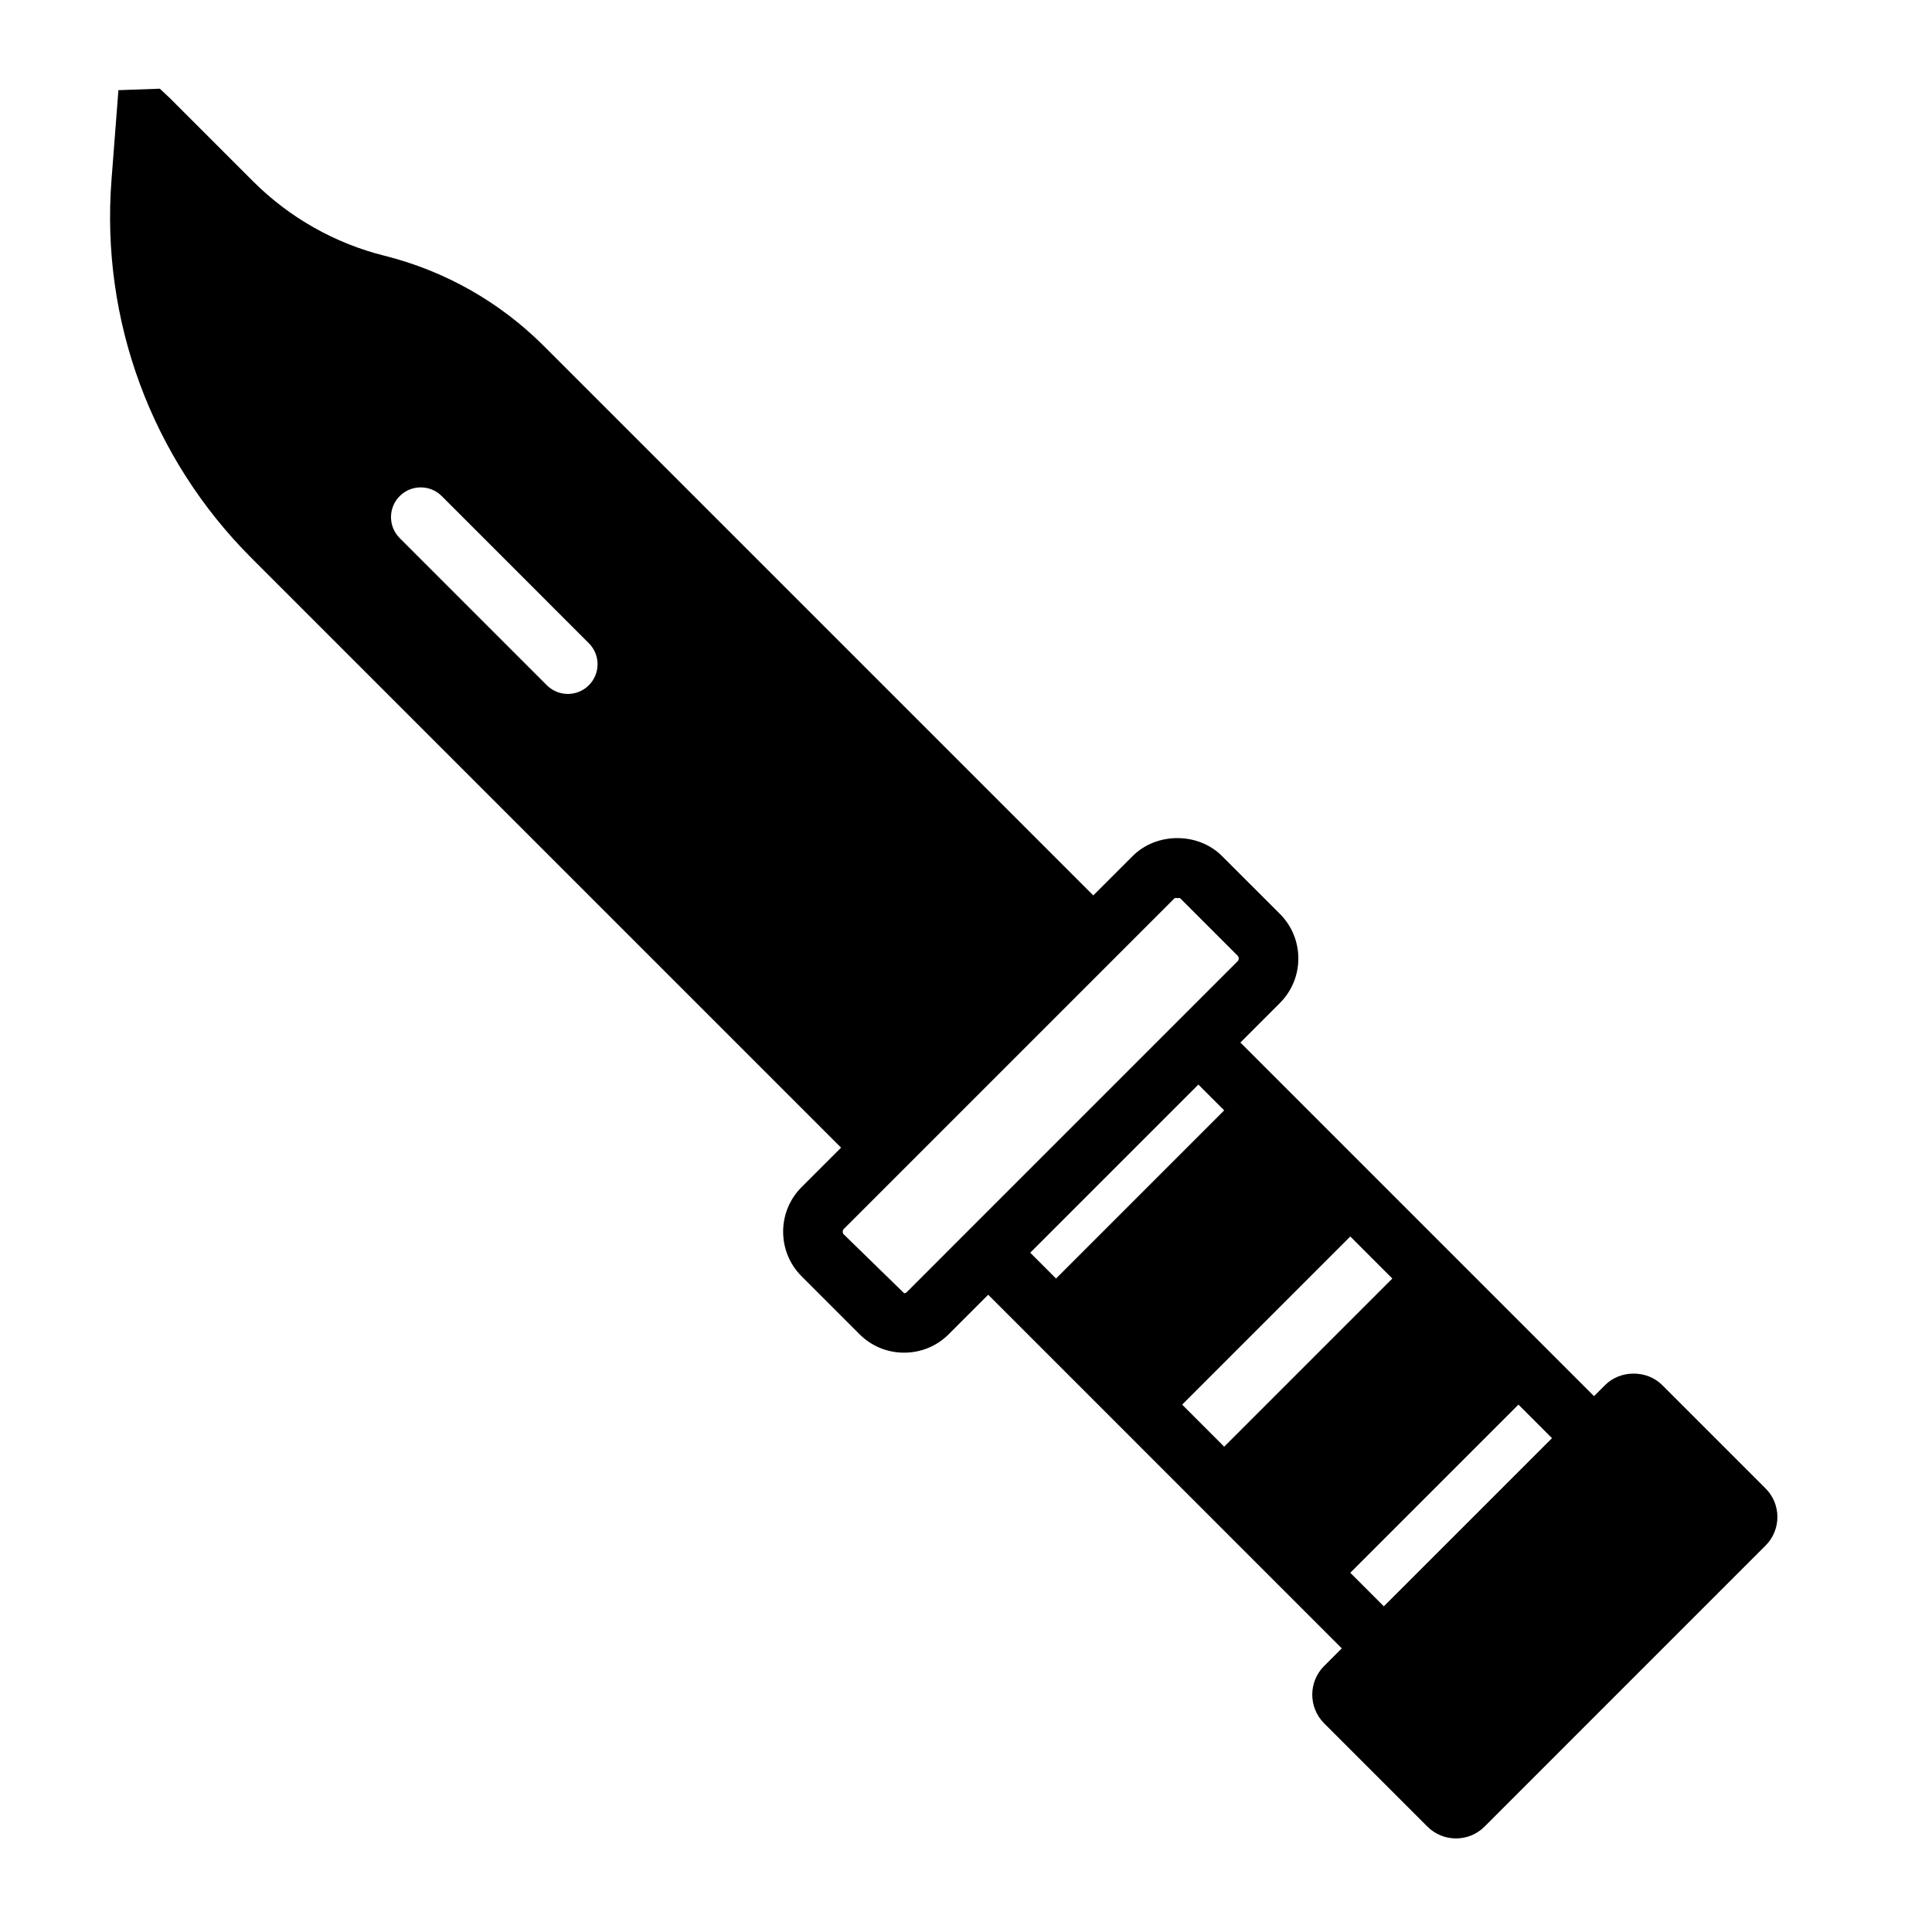 <svg xmlns="http://www.w3.org/2000/svg" xmlns:xlink="http://www.w3.org/1999/xlink" xmlns:sketch="http://www.bohemiancoding.com/sketch/ns" viewBox="0 0 65 65" version="1.1" x="0px" y="0px"><g stroke="none" stroke-width="1" fill="none" fill-rule="evenodd" sketch:type="MSPage"><g sketch:type="MSLayerGroup" transform="translate(3,2)" fill="#000000"><path d="M56.402,48.078 L52.922,44.598 C52.409,44.085 51.515,44.085 51.003,44.598 L50.629,44.972 L38.732,33.075 L40.058,31.748 C40.459,31.348 40.681,30.814 40.681,30.247 C40.681,29.68 40.46,29.146 40.059,28.745 L38.112,26.799 C37.31,25.996 35.911,25.997 35.109,26.799 L33.782,28.125 L15.293,9.637 C13.817,8.16 11.966,7.112 9.939,6.605 C8.265,6.187 6.734,5.32 5.514,4.1 L2.707,1.293 L2.377,0.984 L0.984,1.034 L0.751,4.055 C0.387,8.781 2.102,13.415 5.454,16.768 L25.297,36.611 L23.97,37.937 C23.569,38.338 23.348,38.872 23.348,39.439 C23.348,40.006 23.569,40.54 23.97,40.94 L25.917,42.888 C26.318,43.289 26.851,43.509 27.418,43.509 C27.985,43.509 28.519,43.289 28.92,42.887 L30.247,41.56 L42.143,53.457 L41.544,54.056 C41.018,54.585 41.018,55.445 41.545,55.975 L45.026,59.456 C45.283,59.711 45.623,59.852 45.985,59.852 C46.347,59.852 46.687,59.711 46.945,59.455 L56.402,49.997 C56.931,49.468 56.931,48.607 56.402,48.078 L56.402,48.078 Z M16.811,21.054 C16.616,21.249 16.36,21.347 16.104,21.347 C15.849,21.347 15.593,21.249 15.397,21.054 L10.448,16.104 C10.057,15.714 10.057,15.081 10.448,14.69 C10.838,14.3 11.471,14.3 11.862,14.69 L16.811,19.64 C17.202,20.031 17.202,20.664 16.811,21.054 L16.811,21.054 Z M42.429,39.6 L43.843,41.015 L38.186,46.672 L36.772,45.257 L42.429,39.6 L42.429,39.6 Z M27.506,41.473 C27.482,41.497 27.453,41.509 27.418,41.509 L25.384,39.526 C25.343,39.485 25.343,39.393 25.384,39.352 L36.523,28.213 L36.698,28.213 L38.644,30.159 C38.685,30.2 38.686,30.292 38.644,30.334 L28.832,40.146 L28.833,40.146 L27.506,41.473 L27.506,41.473 Z M34.489,37.318 L37.318,34.489 L38.186,35.358 L32.529,41.015 L31.661,40.146 L34.489,37.318 L34.489,37.318 Z M42.429,50.914 L48.086,45.257 L49.215,46.386 L43.557,52.043 L42.429,50.914 L42.429,50.914 Z" sketch:type="MSShapeGroup"/></g></g></svg>
